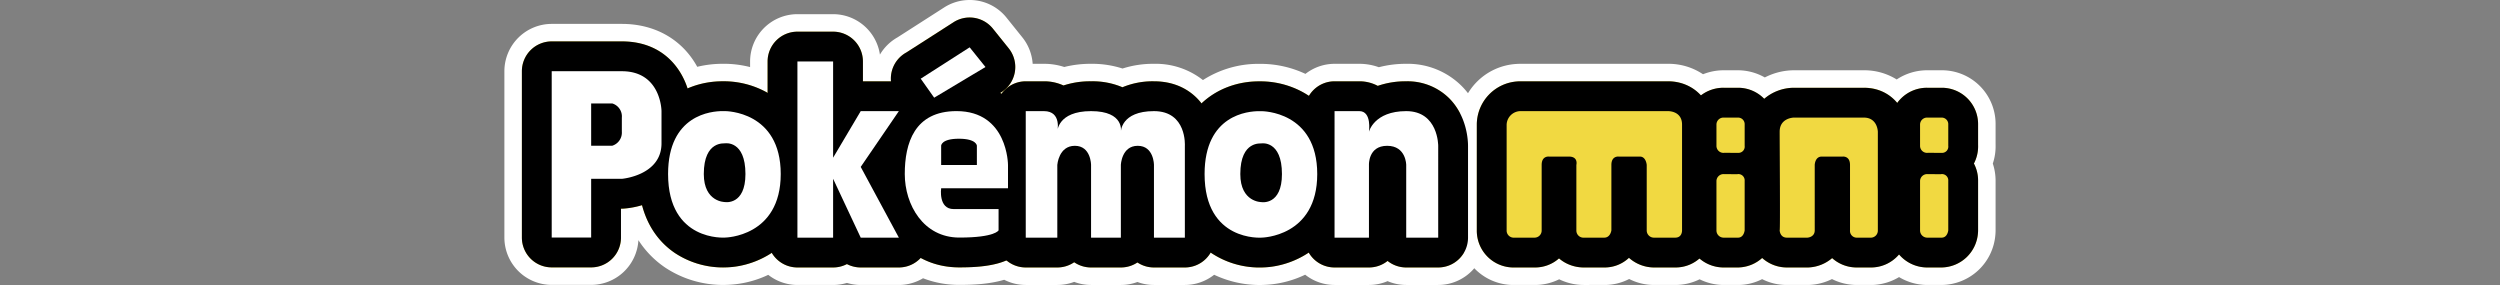 <svg id="Pokémon_mini" data-name="Pokémon mini" xmlns="http://www.w3.org/2000/svg" viewBox="0 0 1000 114"><rect x="0" y="0" width="1000" height="114" fill="#808080" stroke="none"/><title>logo</title><path d="M503.803,110.5a38.782,38.782,0,0,1-18.688-4.818,15.466,15.466,0,0,1-11.171,4.805H461.584a15.382,15.382,0,0,1-6.619-1.487,15.384,15.384,0,0,1-6.619,1.487H436.424a15.357,15.357,0,0,1-6.75-1.551,15.36,15.36,0,0,1-6.75,1.551H410.3a15.427,15.427,0,0,1-8.225-2.382c-5.924,2.064-12.826,2.35-18.337,2.35a35.893,35.893,0,0,1-14.902-3.108,15.432,15.432,0,0,1-9.293,3.141H344.29a15.505,15.505,0,0,1-5.52-1.021,15.537,15.537,0,0,1-5.526,1.021H318.967a15.49,15.49,0,0,1-11.117-4.754,38.304,38.304,0,0,1-17.284,4.715c-.249.013-.739.028-1.365.028a38.368,38.368,0,0,1-21.132-6.325A35.392,35.392,0,0,1,254.456,86.269q-1.277.261-2.565.434v8.323a15.445,15.445,0,0,1-15.428,15.428H220.683a15.445,15.445,0,0,1-15.428-15.428V28.487a15.445,15.445,0,0,1,15.428-15.428h28.052c12.962,0,23.307,6.59,28.312,17.819a39.282,39.282,0,0,1,11.975-1.864c.004,0,1.36.003,1.494.008A39.021,39.021,0,0,1,303.539,31.614V24.594A15.445,15.445,0,0,1,318.967,9.167h14.277a15.445,15.445,0,0,1,15.428,15.428v4.43h4.367q.104-.66.266-1.309a15.471,15.471,0,0,1,7.452-9.737l18.778-12.038a15.425,15.425,0,0,1,20.356,3.328l6.323,7.873a15.429,15.429,0,0,1,3.234,11.906q.425-.024.853-.024h7.276a22.148,22.148,0,0,1,7.991,1.439,38.71,38.71,0,0,1,10.857-1.439A35.185,35.185,0,0,1,448.998,31.124,35.894,35.894,0,0,1,461.584,29.024c9.514,0,15.689,3.879,19.357,7.454A37.133,37.133,0,0,1,503.624,29.042c.004,0,1.357.003,1.483.008a38.577,38.577,0,0,1,17.617,4.706,15.491,15.491,0,0,1,11.095-4.731h9.905a18.95,18.95,0,0,1,7.631,1.557,38.359,38.359,0,0,1,11.13-1.557,27.089,27.089,0,0,1,19.705,7.854c8.18,8.23,8.533,19.387,8.521,21.54V95.058a15.445,15.445,0,0,1-15.428,15.428H562.485a15.496,15.496,0,0,1-7.452-1.919,15.486,15.486,0,0,1-7.451,1.919h-13.763a15.466,15.466,0,0,1-11.196-4.832A38.893,38.893,0,0,1,505.168,110.471C504.918,110.484,504.428,110.5,503.803,110.5Z" fill="#f1d941"/><path d="M387.854,7a11.919,11.919,0,0,1,9.307,4.46l6.323,7.873a11.929,11.929,0,0,1-3.178,17.705l-.224.134c.178.111.348.233.524.347a11.903,11.903,0,0,1,9.694-4.996h7.276a18.477,18.477,0,0,1,7.817,1.666,33.869,33.869,0,0,1,11.031-1.666,30.398,30.398,0,0,1,12.555,2.381,31.33,31.33,0,0,1,12.604-2.381c8.991,0,14.536,3.896,17.604,7.162.512.546.973,1.108,1.411,1.676a33.28,33.28,0,0,1,23.025-8.82s1.235.001,1.351.005a35.273,35.273,0,0,1,18.604,5.811A11.909,11.909,0,0,1,533.819,32.524h9.906a15.448,15.448,0,0,1,7.378,1.823,33.842,33.842,0,0,1,11.383-1.823,23.665,23.665,0,0,1,17.223,6.821c7.21,7.256,7.514,17.145,7.504,19.053V95.059a11.926,11.926,0,0,1-11.928,11.928H562.485a11.876,11.876,0,0,1-7.452-2.613,11.875,11.875,0,0,1-7.451,2.613H533.819a11.912,11.912,0,0,1-10.315-5.956,35.326,35.326,0,0,1-18.415,5.942c-.296.014-.731.027-1.288.027a34.825,34.825,0,0,1-19.178-5.728c-.118-.08-.239-.172-.358-.254a11.913,11.913,0,0,1-10.322,5.969H461.584a11.87,11.87,0,0,1-6.619-2.003,11.87,11.87,0,0,1-6.619,2.003H436.424a11.869,11.869,0,0,1-6.75-2.093,11.868,11.868,0,0,1-6.75,2.093H410.3a11.873,11.873,0,0,1-7.712-2.837c-5.446,2.37-12.529,2.804-18.85,2.804a32.019,32.019,0,0,1-15.47-3.796,11.909,11.909,0,0,1-8.725,3.828H344.289a11.94,11.94,0,0,1-5.52-1.353,11.9,11.9,0,0,1-5.526,1.353H318.967a11.91,11.91,0,0,1-10.252-5.853,35.316,35.316,0,0,1-18.227,5.814c-.296.014-.731.027-1.288.027A34.825,34.825,0,0,1,270.023,101.247c-4.939-3.325-10.565-9.176-13.2-19.181a34.664,34.664,0,0,1-7.099,1.352q-.493.041-.988.041h-.345V95.026a11.927,11.927,0,0,1-11.928,11.928H220.683a11.927,11.927,0,0,1-11.928-11.928V28.487A11.928,11.928,0,0,1,220.683,16.559H248.736c15.236,0,23.233,9.401,26.294,18.817a35.036,35.036,0,0,1,13.994-2.862s1.246.001,1.37.005A35.486,35.486,0,0,1,307.039,37.139V24.594a11.928,11.928,0,0,1,11.928-11.928h14.277a11.928,11.928,0,0,1,11.928,11.928v7.929h11.229a11.895,11.895,0,0,1,6.149-11.537l18.874-12.099A11.894,11.894,0,0,1,387.854,7m72.439,59.505a3.904,3.904,0,0,0-.015-.657l-.004.584c.008.052.015.074.019.074M387.854,0a18.888,18.888,0,0,0-10.207,2.993L358.953,14.977a18.971,18.971,0,0,0-6.982,6.863A18.957,18.957,0,0,0,333.244,5.667H318.967A18.949,18.949,0,0,0,300.039,24.594v2.238a42.694,42.694,0,0,0-9.471-1.31v.001c-.309-.004-1.538-.008-1.538-.008a43.061,43.061,0,0,0-10.132,1.21C272.941,15.856,262.085,9.559,248.736,9.559H220.683a18.949,18.949,0,0,0-18.928,18.928V95.026a18.949,18.949,0,0,0,18.928,18.928h15.78A18.953,18.953,0,0,0,255.362,96.062a38.14,38.14,0,0,0,10.751,10.992,41.915,41.915,0,0,0,23.087,6.921c.537,0,1.05-.01,1.526-.031a41.567,41.567,0,0,0,16.571-4.009,18.964,18.964,0,0,0,11.67,4.051h14.277a19.018,19.018,0,0,0,5.527-.825,18.987,18.987,0,0,0,5.519.825H359.543a18.898,18.898,0,0,0,9.675-2.684,39.715,39.715,0,0,0,14.52,2.652c5.335,0,11.926-.263,17.945-2.048a18.919,18.919,0,0,0,8.617,2.081H422.924a18.881,18.881,0,0,0,6.75-1.239,18.882,18.882,0,0,0,6.75,1.239h11.922a18.903,18.903,0,0,0,6.619-1.19,18.903,18.903,0,0,0,6.619,1.19h12.361a18.947,18.947,0,0,0,11.714-4.08A42.643,42.643,0,0,0,503.802,114c.535,0,1.047-.01,1.525-.031a41.54,41.54,0,0,0,16.742-4.091,18.948,18.948,0,0,0,11.75,4.109h13.763a18.976,18.976,0,0,0,7.451-1.531,18.977,18.977,0,0,0,7.451,1.531h12.799A18.949,18.949,0,0,0,594.212,95.059V58.398c.019-3.325-.612-15.005-9.538-23.988a30.518,30.518,0,0,0-22.188-8.887A42.506,42.506,0,0,0,551.537,26.891a22.871,22.871,0,0,0-7.812-1.367h-9.906a18.968,18.968,0,0,0-11.64,4.029,42.267,42.267,0,0,0-17.038-4.003l0,.001c-.349-.004-1.51-.009-1.51-.009a40.987,40.987,0,0,0-22.453,6.485,30.64,30.64,0,0,0-19.595-6.503,40.153,40.153,0,0,0-12.574,1.887,39.641,39.641,0,0,0-12.585-1.887,43.081,43.081,0,0,0-10.72,1.273,25.848,25.848,0,0,0-8.128-1.273h-4.508A18.932,18.932,0,0,0,408.944,14.952l-6.324-7.875A18.847,18.847,0,0,0,387.854,0Z" fill="#fff"/><path d="M633.551,110.489a19.003,19.003,0,0,1-9.203-2.367c-.238-.134-.475-.271-.706-.415a18.12,18.12,0,0,1-9.835,2.779h-8.555c-.381,0-.767-.014-1.144-.042a18.179,18.179,0,0,1-16.888-18.306c0-42.546.002-42.626.005-42.696a20.819,20.819,0,0,1,19.63-20.372q.592-.045,1.188-.046l59.162-.001a21.141,21.141,0,0,1,13.583,4.73,18.563,18.563,0,0,1,8.766-2.145H695.165a18.366,18.366,0,0,1,10.671,3.462,22.072,22.072,0,0,1,11.599-3.462h28.093a20.723,20.723,0,0,1,13.225,4.535A18.356,18.356,0,0,1,770.997,31.608h5.61a18.001,18.001,0,0,1,18.126,18.233V57.919a18.299,18.299,0,0,1-1.335,7.499,18.628,18.628,0,0,1,1.335,6.934V92.138c0,.498-.025,1.007-.074,1.511a18.295,18.295,0,0,1-18.008,16.837s-6.061-.001-6.163-.003a18.827,18.827,0,0,1-10.855-3.894,18.474,18.474,0,0,1-10.178,3.868c-.328.019-.638.028-.947.028h-5.697a18.46,18.46,0,0,1-9.995-2.879,18.954,18.954,0,0,1-8.956,2.854c-.274.018-.568.024-.861.024H714.758a17.936,17.936,0,0,1-9.903-2.874,17.653,17.653,0,0,1-9.646,2.874s-6.061-.001-6.163-.003a18.531,18.531,0,0,1-9.214-2.767,18.295,18.295,0,0,1-9.739,2.77c-8.783,0-8.869-.002-8.915-.003a18.826,18.826,0,0,1-9.537-2.94,17.708,17.708,0,0,1-9.94,2.943Z" fill="#f1d941"/><path d="M667.205,32.523a17.491,17.491,0,0,1,13.159,5.654,14.952,14.952,0,0,1,9.19-3.068h5.611a14.926,14.926,0,0,1,10.527,4.43,18.328,18.328,0,0,1,11.773-4.43H745.528a16.838,16.838,0,0,1,13.362,6.076,14.575,14.575,0,0,1,1.519-1.797,14.812,14.812,0,0,1,10.588-4.279h5.611a14.531,14.531,0,0,1,14.626,14.733v8.143a14.951,14.951,0,0,1-1.684,7.433,14.883,14.883,0,0,1,1.684,6.933V92.138c0,.392-.019.781-.057,1.17a14.811,14.811,0,0,1-14.525,13.678s-5.994,0-6.095-.003a15.206,15.206,0,0,1-10.94-5.189,15.084,15.084,0,0,1-10.376,5.17c-.244.014-.488.022-.731.022H742.81a14.645,14.645,0,0,1-9.955-3.742,15.579,15.579,0,0,1-9.191,3.723c-.222.014-.444.019-.666.019h-8.24a14.365,14.365,0,0,1-9.901-3.792,14.215,14.215,0,0,1-9.649,3.792s-5.994,0-6.095-.003a15.218,15.218,0,0,1-9.313-3.599,14.521,14.521,0,0,1-9.708,3.602s-8.747,0-8.843-.003a15.241,15.241,0,0,1-9.665-3.854,14.15,14.15,0,0,1-9.884,3.857s-8.084.003-8.15.003a15.483,15.483,0,0,1-7.501-1.926,14.492,14.492,0,0,1-2.444-1.709,14.405,14.405,0,0,1-9.799,3.633h-8.555c-.296,0-.595-.011-.888-.033a14.702,14.702,0,0,1-13.643-14.815s0-42.494.003-42.591a17.371,17.371,0,0,1,16.401-16.988c.304-.023.611-.036.918-.036l59.162-.001m0-7-59.162.001c-.478,0-.967.019-1.453.056a24.277,24.277,0,0,0-22.864,23.793c-.003.113-.005.174-.005,42.765a21.655,21.655,0,0,0,20.122,21.796c.463.035.937.052,1.408.052H613.807a21.826,21.826,0,0,0,9.86-2.273,22.578,22.578,0,0,0,9.883,2.275l8.152-.003a21.325,21.325,0,0,0,9.963-2.392,21.969,21.969,0,0,0,9.411,2.387c.106.003.171.005,9.015.005a21.902,21.902,0,0,0,9.751-2.269,21.891,21.891,0,0,0,9.086,2.263c.12.003.193.005,6.279.005a21.109,21.109,0,0,0,9.644-2.332,21.58,21.58,0,0,0,9.905,2.332H722.998c.386,0,.745-.011,1.098-.033a22.305,22.305,0,0,0,8.7-2.329A22.122,22.122,0,0,0,742.81,113.986h5.698c.375,0,.75-.012,1.126-.033a22.02,22.02,0,0,0,9.991-3.121,21.981,21.981,0,0,0,10.748,3.149c.12.003.193.005,6.279.005a21.782,21.782,0,0,0,21.491-19.993c.06-.613.091-1.238.091-1.855V72.351a22.19,22.19,0,0,0-1.109-6.928,21.738,21.738,0,0,0,1.109-7.563v-8.018a21.468,21.468,0,0,0-21.626-21.733h-5.611a22.009,22.009,0,0,0-12.317,3.679,24.48,24.48,0,0,0-13.152-3.679H717.464l-.058 0a25.592,25.592,0,0,0-11.475,2.873,21.828,21.828,0,0,0-10.767-2.873h-5.611a22.262,22.262,0,0,0-8.345,1.591,24.807,24.807,0,0,0-14.004-4.177Z" fill="#fff"/><path d="M220.683,106.953a11.927,11.927,0,0,1-11.928-11.928V28.487A11.928,11.928,0,0,1,220.683,16.559h28.052c20.264,0,27.725,16.63,27.795,27.807V57.329c0,16.395-13.896,25.018-26.807,26.09q-.493.041-.988.041h-.345V95.026a11.927,11.927,0,0,1-11.928,11.928Z"/><path d="M289.201,106.975a34.825,34.825,0,0,1-19.178-5.728c-6.715-4.52-14.718-13.678-14.718-31.644,0-25.621,16.934-37.089,33.718-37.089,0,0,1.246.001,1.37.005,16.304.41,33.827,12.181,33.827,37.083,0,26.918-20.042,37.041-33.731,37.345C290.192,106.962,289.757,106.975,289.201,106.975Zm-3.155-35.238-.112-5.104"/><path d="M344.289,106.986a11.939,11.939,0,0,1-5.52-1.353,11.9,11.9,0,0,1-5.526,1.353H318.967A11.927,11.927,0,0,1,307.039,95.059V24.594A11.928,11.928,0,0,1,318.967,12.667h14.277A11.928,11.928,0,0,1,345.171,24.594v7.929h14.371A11.928,11.928,0,0,1,369.39,51.184L358.236,67.496l11.806,21.902a11.927,11.927,0,0,1-10.499,17.588Z"/><path d="M383.738,106.953c-21.926,0-33.756-19.245-33.756-37.35,0-23.224,12.194-37.089,32.617-37.089,13.156,0,23.382,6.241,28.792,17.571a39.423,39.423,0,0,1,3.737,15.926v9.29a11.889,11.889,0,0,1-3.77,8.701v8.131a11.943,11.943,0,0,1-1.063,4.923C406.32,105.828,394.014,106.953,383.738,106.953Z"/><path d="M373.675,51.005a11.917,11.917,0,0,1-9.746-5.041l-5.393-7.624a11.928,11.928,0,0,1,4.013-17.353l18.874-12.099a11.926,11.926,0,0,1,15.738,2.572l6.323,7.873a11.929,11.929,0,0,1-3.178,17.705l-20.517,12.273A11.886,11.886,0,0,1,373.675,51.005Z"/><path d="M461.584,106.986a11.87,11.87,0,0,1-6.619-2.003,11.87,11.87,0,0,1-6.619,2.003H436.424a11.868,11.868,0,0,1-6.75-2.093,11.868,11.868,0,0,1-6.75,2.093H410.3A11.927,11.927,0,0,1,398.373,95.059V44.452a11.928,11.928,0,0,1,11.928-11.928h7.276a18.478,18.478,0,0,1,7.817,1.666,33.869,33.869,0,0,1,11.031-1.666,30.398,30.398,0,0,1,12.555,2.381,31.33,31.33,0,0,1,12.604-2.381c8.991,0,14.536,3.896,17.604,7.162,6.565,6.994,6.783,16.151,6.684,18.903V95.059a11.927,11.927,0,0,1-11.928,11.928ZM460.294,66.505a3.905,3.905,0,0,0-.015-.657l-.004.584C460.283,66.483,460.289,66.505,460.294,66.505Z"/><path d="M503.802,107a34.825,34.825,0,0,1-19.178-5.728c-6.715-4.52-14.718-13.678-14.718-31.644,0-25.618,16.934-37.086,33.718-37.086,0,0,1.236.001,1.351.005,16.314.389,33.847,12.152,33.847,37.081,0,26.921-20.042,37.041-33.731,37.345C504.794,106.986,504.358,107,503.802,107Zm-3.155-35.235-.112-5.104"/><path d="M562.485,106.986a11.876,11.876,0,0,1-7.451-2.613,11.876,11.876,0,0,1-7.451,2.613H533.819a11.927,11.927,0,0,1-11.928-11.928V44.452A11.927,11.927,0,0,1,533.819,32.524h9.906a15.448,15.448,0,0,1,7.377,1.823,33.843,33.843,0,0,1,11.383-1.823,23.665,23.665,0,0,1,17.223,6.821c7.21,7.256,7.514,17.145,7.503,19.053v36.66a11.927,11.927,0,0,1-11.928,11.928Z"/><path d="M633.551,106.989a15.483,15.483,0,0,1-7.501-1.926,14.491,14.491,0,0,1-2.444-1.709,14.405,14.405,0,0,1-9.799,3.633h-8.555c-.296,0-.594-.011-.888-.033a14.702,14.702,0,0,1-13.643-14.815s0-42.494.003-42.591a17.371,17.371,0,0,1,16.401-16.988c.304-.023.611-.036.918-.036l59.162-.001c9.999,0,17.541,7.446,17.541,17.319V92.138a15.249,15.249,0,0,1-4.085,10.435,14.461,14.461,0,0,1-10.569,4.413s-8.747,0-8.843-.003a15.241,15.241,0,0,1-9.665-3.854,14.15,14.15,0,0,1-9.884,3.857S633.616,106.989,633.551,106.989Z"/><path d="M689.113,106.984A14.781,14.781,0,0,1,674.654,92.138V72.351c0-.181.003-.362.011-.542a14.637,14.637,0,0,1,14.845-14.095c1.131,0,2.235.015,3.181.029l1.408.015c.044-.004.088-.007.132-.011.296-.022.71-.036,1.005-.036a14.442,14.442,0,0,1,14.555,14.64V92.138c0,.392-.019.781-.058,1.17a14.811,14.811,0,0,1-14.525,13.678S689.214,106.986,689.113,106.984Z"/><path d="M689.499,73.071a15.633,15.633,0,0,1-6.925-1.66,14.372,14.372,0,0,1-7.92-13.088V49.842a14.669,14.669,0,0,1,14.9-14.733h5.611a14.531,14.531,0,0,1,14.626,14.733v8.145a14.815,14.815,0,0,1-3.717,10.401,14.425,14.425,0,0,1-10.865,4.685l-5.093-.016C689.982,73.063,689.568,73.071,689.499,73.071Z"/><path d="M742.81,106.986a14.645,14.645,0,0,1-9.955-3.742,15.579,15.579,0,0,1-9.191,3.723c-.222.014-.444.019-.666.019h-8.24a14.825,14.825,0,0,1-14.815-14.489,12.187,12.187,0,0,1,.063-1.646c.104-3.383.014-20.979-.033-29.592-.019-3.975-.036-7.15-.036-8.555,0-11.335,9.032-17.525,17.527-17.594h28.063c11.216,0,17.407,8.97,17.536,17.41l.003,39.62a14.658,14.658,0,0,1-13.826,14.826c-.244.014-.488.022-.731.022Z"/><path d="M770.556,106.984a14.781,14.781,0,0,1-14.459-14.845V72.351c0-.181.003-.362.011-.542a14.637,14.637,0,0,1,14.845-14.095c1.131,0,2.235.015,3.181.029l1.408.015c.044-.004.088-.007.132-.011.296-.022.71-.036,1.005-.036a14.442,14.442,0,0,1,14.555,14.64V92.138c0,.392-.019.781-.058,1.17a14.811,14.811,0,0,1-14.525,13.678S770.657,106.986,770.556,106.984Z"/><path d="M770.942,73.071a15.633,15.633,0,0,1-6.925-1.66,14.372,14.372,0,0,1-7.92-13.088V49.842a14.669,14.669,0,0,1,14.9-14.733h5.611a14.531,14.531,0,0,1,14.626,14.733v8.143a14.816,14.816,0,0,1-3.717,10.402,14.425,14.425,0,0,1-10.865,4.685l-5.093-.016C771.424,73.063,771.01,73.071,770.942,73.071Z"/><path id="P" d="M220.683,28.488v66.537h15.78v-23.494h12.273s15.867-1.317,15.867-14.202V44.443s-.1-15.955-15.867-15.955Zm15.78,12.887c.022.006,5.911,0,8.416,0a5.418,5.418,0,0,1,3.857,5.698v5.611a5.487,5.487,0,0,1-3.857,5.61h-8.416Z" fill="#fff"/><path id="o" d="M289.061,44.443c-4.363-.008-21.828,1.381-21.828,25.16,0,27.176,22.793,25.423,22.793,25.423s22.267-.232,22.267-25.423c0-25.19-22.016-25.141-22.267-25.16C290.026,44.443,289.685,44.444,289.061,44.443Zm.964,12.887s8.153-1.315,8.153,12.273c0,12.586-8.153,11.221-8.153,11.221s-8.503.097-8.503-11.221C281.522,55.967,290.026,57.487,290.026,57.329Z" fill="#fff"/><path id="k" d="M318.967,24.595H333.244V63.079l11.046-18.628h15.254l-15.254,22.31,15.254,28.299H344.29L333.244,71.504V95.06H318.967Z" fill="#fff"/><path id="e" d="M382.599,44.443c-16.838,0-20.689,12.854-20.689,25.16s7.447,25.423,21.828,25.423,15.692-2.893,15.692-2.893V83.628c-.101-.032-11.772,0-17.971,0s-4.997-8.328-4.997-8.328h26.738V66.008S403.206,44.443,382.599,44.443Zm.964,11.046c7.113,0,7.188,2.805,7.188,2.805V66.008H376.462V58.294S376.451,55.488,383.563,55.488Z" fill="#fff"/><path id="_" data-name="´" d="M368.273,31.451l5.393,7.625,20.518-12.274-6.323-7.872L368.521,31.327l-.248.124Z" fill="#fff"/><path id="m" d="M410.301,95.06H422.924V65.972s.526-7.649,7.013-7.649,6.487,7.649,6.487,7.649V95.06h11.922V65.972s.263-7.649,6.75-7.649c6.487,0,6.487,7.649,6.487,7.649V95.06h12.361V58.323s.877-13.872-12.361-13.872-13.237,8.252-13.237,8.252,1.578-8.252-11.922-8.252-13.5,8.252-13.5,8.252,1.929-8.252-5.348-8.252h-7.276Z" fill="#fff"/><path id="o-2" data-name="o" d="M503.663,44.469c-4.363-.008-21.828,1.381-21.828,25.16,0,27.176,22.793,25.423,22.793,25.423s22.267-.232,22.267-25.423c0-25.19-22.016-25.141-22.267-25.16C504.627,44.469,504.286,44.471,503.663,44.469Zm.964,12.887s8.153-1.315,8.153,12.273c0,12.586-8.153,11.221-8.153,11.221s-8.503.097-8.503-11.221C496.124,55.994,504.627,57.514,504.627,57.356Z" fill="#fff"/><path id="n" d="M533.819,95.06h13.763V65.972s-.351-7.649,7.276-7.649,7.627,7.649,7.627,7.649V95.06h12.799V58.323s.087-13.872-12.799-13.872c-12.887,0-14.903,8.252-14.903,8.252s1.227-8.252-3.857-8.252h-9.906Z" fill="#fff"/><path id="m-2" data-name="m" d="M608.042,44.451h59.074s5.703-.22,5.703,5.391v42.295s.124,2.922-2.727,2.922h-8.554a2.876,2.876,0,0,1-2.851-2.922V65.972s-.248-3.341-2.727-3.341h-8.554s-2.851-.329-2.851,3.341V92.137s-.372,2.922-2.851,2.922h-8.058a2.843,2.843,0,0,1-3.099-2.922V65.972s.868-3.341-2.975-3.341h-8.058s-2.851-.329-2.851,3.341V92.137a2.841,2.841,0,0,1-2.851,2.922h-8.554a2.831,2.831,0,0,1-2.603-2.922V49.842A5.61,5.61,0,0,1,608.042,44.451Z" fill="#f1d941"/><path id="i" d="M695.121,69.641a2.516,2.516,0,0,1,2.741,2.708V92.137s-.287,2.922-2.654,2.922h-5.786a2.873,2.873,0,0,1-2.842-2.922V72.35a2.833,2.833,0,0,1,2.93-2.708C692.316,69.641,694.946,69.742,695.121,69.641Z" fill="#f1d941"/><path id="dot" d="M689.511,61.144a2.795,2.795,0,0,1-2.93-2.82v-8.482a2.798,2.798,0,0,1,2.974-2.805h5.611a2.631,2.631,0,0,1,2.698,2.805v8.482a2.5,2.5,0,0,1-2.654,2.82C692.272,61.144,689.598,61.107,689.511,61.144Z" fill="#f1d941"/><path id="n-2" data-name="n" d="M711.865,92.137s.087,2.922,2.893,2.922h8.24s2.893-.163,2.893-2.922V65.972s.087-3.341,2.805-3.341h8.416s2.893-.329,2.893,3.341V92.137a2.689,2.689,0,0,0,2.805,2.922h5.698a2.817,2.817,0,0,0,2.63-2.922V52.703s-.087-5.667-5.611-5.667H717.563s-5.698.047-5.698,5.667S712.128,92.447,711.865,92.137Z" fill="#f1d941"/><path id="i-2" data-name="i" d="M776.564,69.641a2.516,2.516,0,0,1,2.741,2.708V92.137s-.287,2.922-2.654,2.922h-5.786a2.873,2.873,0,0,1-2.842-2.922V72.35a2.833,2.833,0,0,1,2.93-2.708C773.759,69.641,776.389,69.742,776.564,69.641Z" fill="#f1d941"/><path id="dot-2" data-name="dot" d="M770.953,61.144a2.795,2.795,0,0,1-2.93-2.82v-8.482a2.798,2.798,0,0,1,2.974-2.805h5.611a2.631,2.631,0,0,1,2.698,2.805v8.482a2.5,2.5,0,0,1-2.654,2.82C773.715,61.144,771.041,61.107,770.953,61.144Z" fill="#f1d941"/></svg>